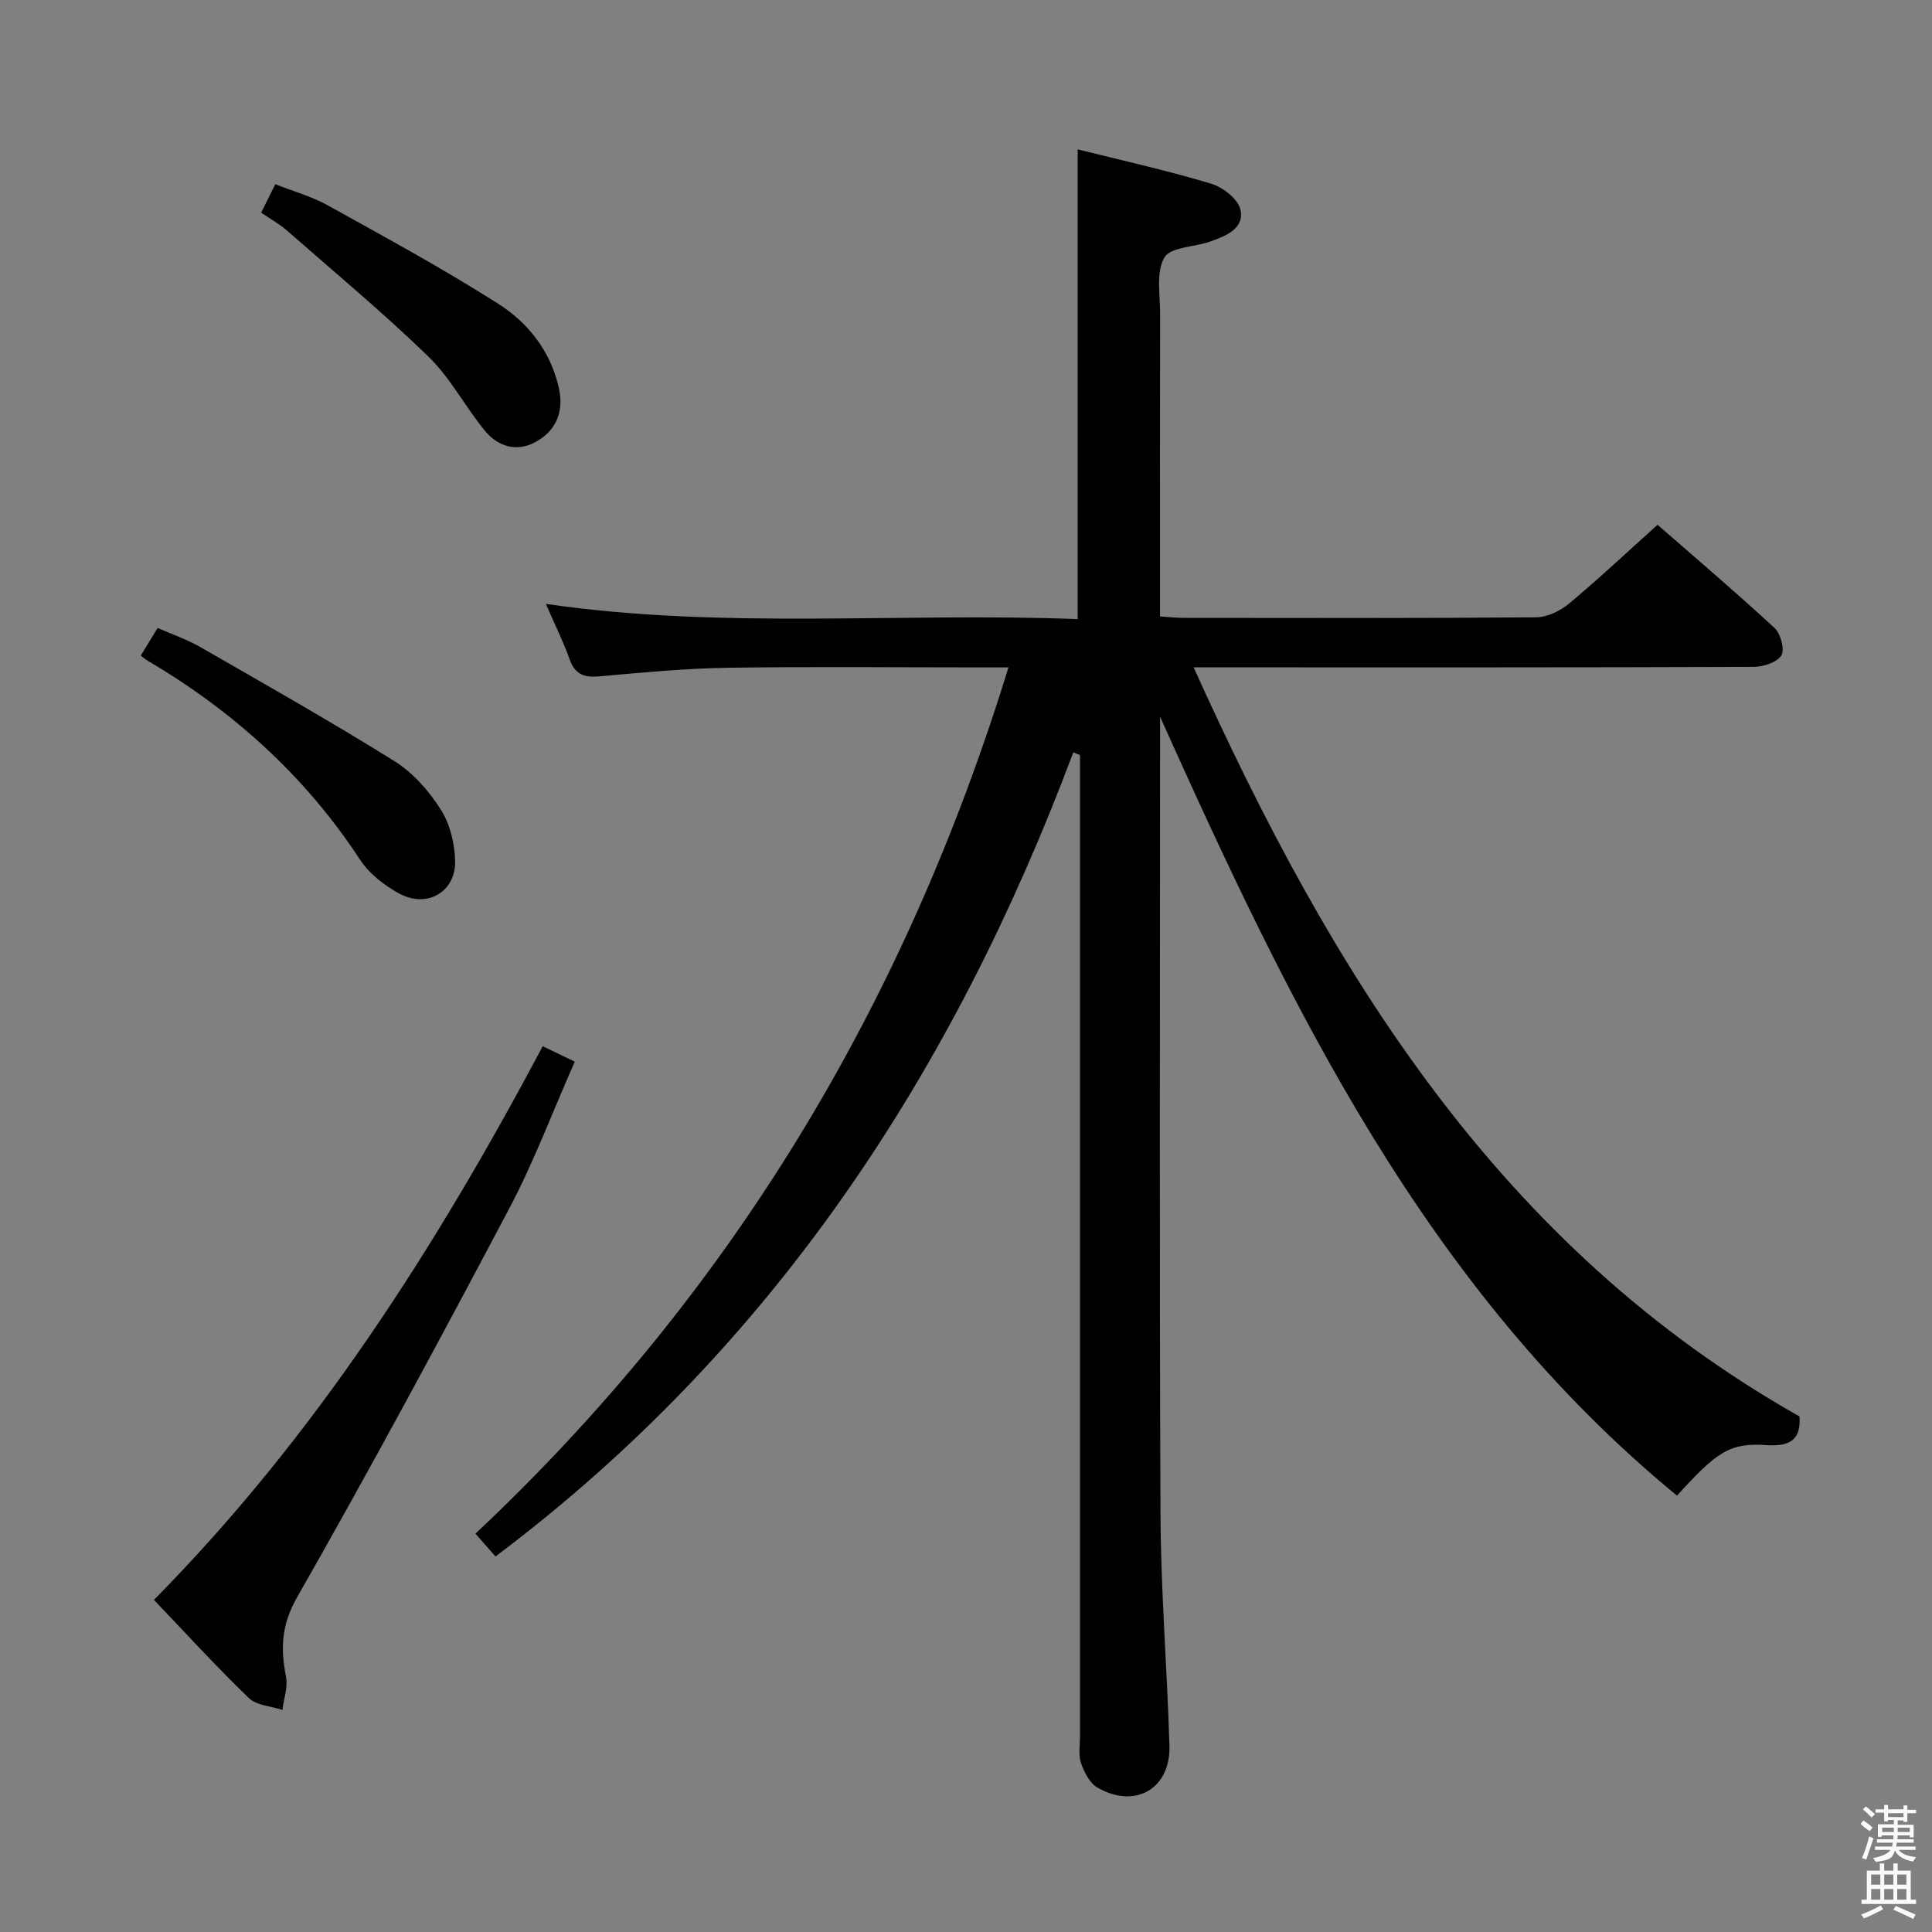 <svg enable-background="new 0 0 400 400" viewBox="0 0 400 400" xmlns="http://www.w3.org/2000/svg"><rect x="0" y="0" width="400" height="400" fill="#808080" stroke="none"/><path d="m385.2 377.6.6-.7c.6.4 1.3.9 1.9 1.5l-.6.7c-.8-.5-1.4-1-1.9-1.5zm.3 7.1c.6-1.4 1.1-2.9 1.5-4.5.3.1.6.3.9.4-.5 1.4-1 2.9-1.5 4.4zm.2-10.1.6-.6c.7.5 1.3 1.1 1.9 1.6l-.7.7c-.6-.6-1.2-1.2-1.8-1.7zm8.4-.8h.8v.9h1.8v.7h-1.8v1.8h-.8v-.3h-1.2v.9h3.3v2.6h-.8v-.4h-2.5c0 .3 0 .6-.1.8h3.4v.7h-3.5c0 .3-.1.6-.1.8h4v.7h-3.5c.7.9 1.9 1.3 3.6 1.5-.2.2-.4.5-.6.9-1.9-.3-3.2-1.1-3.8-2.3-.5 2.1-1.8 2-3.9 2.4-.2-.3-.4-.5-.6-.8 1.9-.4 3.1-.9 3.6-1.7h-3.2v-.7h3.5c.1-.2.1-.5.2-.8h-3.3v-.7h3.4c0-.2 0-.5 0-.8h-2.4v.3h-.8v-2.6h3.3v-.9h-1.2v.3h-.8v-1.8h-1.8v-.7h1.8v-.9h.8v.9h3.2zm-4.4 5.5h2.4c0-.3 0-.6 0-.9h-2.4zm1.2-3.1h3.2v-.8h-3.2zm4.4 2.2h-2.4v.9h2.5v-.9z" fill="#fafafb"/><path d="m389.2 385.8h.9v1.5h1.9v-1.5h.9v1.5h2.7v6h1.1v.9h-11.3v-.9h1.1v-6h2.7zm.2 8.7.5.8c-1.2.6-2.5 1.3-4 1.9-.2-.3-.3-.6-.6-.8 1.6-.6 3-1.3 4.1-1.9zm-2-4.3h1.9v-2.1h-1.9zm0 3.1h1.9v-2.2h-1.9zm2.7-3.1h1.9v-2.1h-1.9zm0 3.1h1.9v-2.2h-1.9zm2.4 1.3c1.4.6 2.7 1.2 4.1 1.8l-.5.9c-1.5-.7-2.8-1.4-4.1-1.9zm2.2-6.5h-1.9v2.1h1.9zm-1.9 5.2h1.9v-2.2h-1.9z" fill="#fafafb"/><g fill="#010100"><path d="m223.12 128.18c0-32.81 0-64.73 0-97.26 9.17 2.3 18.49 4.36 27.61 7.1 2.45.73 5.64 3.23 6.1 5.43.83 3.9-3.06 5.42-6.25 6.55-3.26 1.16-8.25 1.13-9.52 3.33-1.75 3.04-.86 7.68-.87 11.64-.05 19-.02 38-.02 57v5.66c1.95.12 3.4.29 4.85.29 24.33.02 48.67.09 73-.11 2.31-.02 5-1.32 6.83-2.84 6.13-5.11 11.95-10.59 18.33-16.32 7.35 6.42 15.94 13.72 24.22 21.36 1.27 1.17 2.15 4.5 1.41 5.69-.91 1.45-3.74 2.36-5.74 2.37-36.16.14-72.33.1-108.5.1-1.99 0-3.98 0-7.44 0 28.53 63.23 63.33 120.02 125.44 155.09.31 4.75-1.87 6.26-6.79 5.93-7.6-.52-10.27 1.31-18.58 10.46-52.1-42.81-80.14-101.46-107.02-161.26v4.7c0 53.5-.15 107 .09 160.49.07 15.96 1.38 31.91 1.85 47.88.26 8.91-7.17 13.16-14.95 8.61-1.59-.93-2.71-3.18-3.36-5.06-.57-1.65-.21-3.63-.21-5.46-.01-66 0-131.99 0-197.99 0-1.75 0-3.5 0-5.25-.46-.18-.93-.36-1.39-.53-24.77 66.08-62.01 123.16-119.62 166.47-1.14-1.29-2.53-2.86-4.16-4.72 52.9-49.72 88.89-109.55 110.36-179.35-2.38 0-4.13 0-5.87 0-17.5 0-35-.19-52.5.08-8.79.14-17.57 1-26.33 1.77-3.05.27-4.99-.31-6.12-3.45-1.34-3.74-3.12-7.32-4.96-11.55 36.75 5.34 73.29 1.73 110.11 3.15z"/><path d="m119 219.81c-4.63 10.48-8.48 20.78-13.58 30.42-14.28 27.02-28.78 53.94-43.92 80.49-3.27 5.74-3.43 10.57-2.29 16.38.43 2.17-.45 4.6-.74 6.92-2.35-.78-5.34-.91-6.95-2.46-6.68-6.43-12.94-13.3-19.65-20.32 33.42-33.86 58.37-73.01 80.5-114.63 2.07.99 3.93 1.89 6.63 3.2z"/><path d="m29.14 135.74c1.27-2.08 2.21-3.63 3.5-5.73 2.96 1.31 6.04 2.36 8.82 3.95 13.5 7.76 27.05 15.42 40.26 23.66 3.81 2.38 7.1 6.16 9.54 9.99 1.91 3.01 2.9 7.06 2.97 10.68.13 6.36-5.81 9.81-11.49 6.75-3.12-1.68-6.29-4.13-8.19-7.04-11.35-17.33-26.24-30.74-43.96-41.2-.45-.26-.82-.59-1.45-1.06z"/><path d="m54.07 44.03c1.02-2.04 1.82-3.65 2.93-5.89 3.71 1.46 7.52 2.52 10.89 4.39 11.87 6.58 23.81 13.08 35.25 20.35 6.19 3.94 10.83 9.79 12.55 17.38 1.09 4.82-.43 8.72-4.56 11.12-3.95 2.29-7.95 1.2-10.74-2.2-4.09-4.99-7.15-10.95-11.73-15.39-9.38-9.09-19.45-17.47-29.29-26.09-1.48-1.31-3.25-2.27-5.3-3.67z"/></g></svg>